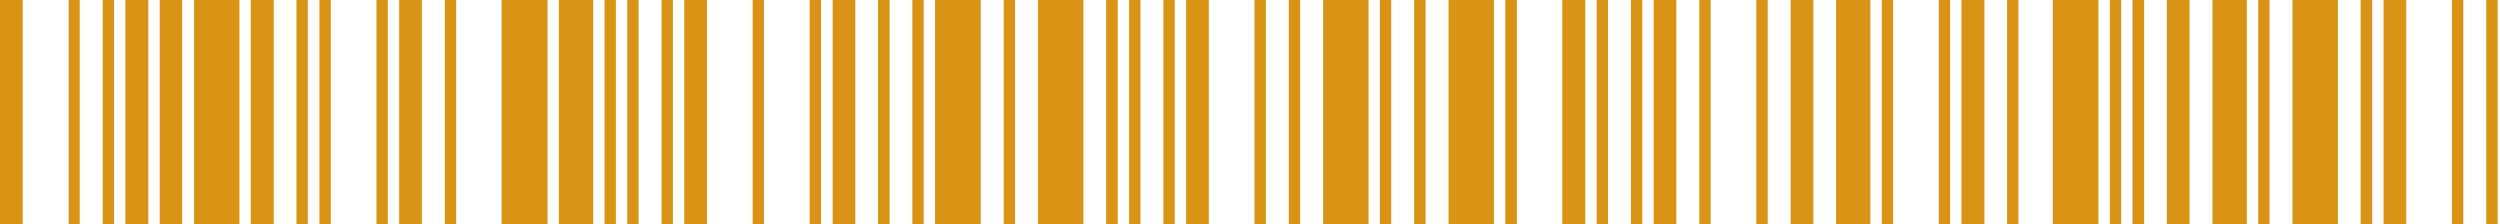 <svg viewBox="0 0 947 85" xmlns="http://www.w3.org/2000/svg" fill="#d99416"><path d="M0 85V0h8.6v85H0Zm26 0V0h4.2v85H26Zm12.9 0V0h4.3v85h-4.3ZM47.5 85V0h8.7v85h-8.7Zm13 0V0H69v85h-8.6Zm13 0V0h17.2v85H73.4ZM95 85V0h8.7v85H95Zm17.3 0V0h4.3v85h-4.3Zm8.7 0V0h4.3v85H121ZM142.6 85V0h4.3v85h-4.3Zm8.6 0V0h8.6v85h-8.6Zm17.3 0V0h4.3v85h-4.3ZM190 85V0h17.4v85H190Zm21.7 0V0h13v85h-13Zm17.3 0V0h4.3v85H229ZM237.6 85V0h4.3v85h-4.3Zm13 0V0h4.3v85h-4.3Zm8.6 0V0h8.6v85h-8.6ZM285.1 85V0h4.3v85h-4.3Zm21.6 0V0h4.3v85h-4.3Zm8.7 0V0h8.6v85h-8.6ZM332.6 85V0h4.4v85h-4.4Zm13 0V0h4.3v85h-4.3Zm8.6 0V0h17.3v85h-17.3ZM380.2 85V0h4.3v85h-4.3Zm13 0V0h17.2v85h-17.3Zm25.8 0V0h4.4v85H419ZM427.7 85V0h4.3v85h-4.3Zm13 0V0h4.3v85h-4.4Zm8.6 0V0h8.6v85h-8.6ZM475.2 85V0h4.3v85h-4.3Zm13 0V0h4.3v85h-4.3Zm13 0V0h17.2v85h-17.3ZM522.7 85V0h4.3v85h-4.3Zm13 0V0h4.3v85h-4.3Zm13 0V0h17.2v85h-17.3ZM570.2 85V0h4.4v85h-4.4Zm21.6 0V0h8.7v85h-8.7Zm13 0V0h4.3v85h-4.3ZM617.8 85V0h4.3v85h-4.3Zm8.6 0V0h8.6v85h-8.6Zm17.3 0V0h4.3v85h-4.3ZM665.3 85V0h4.3v85h-4.3Zm13 0V0h8.6v85h-8.7Zm17.2 0V0h13v85h-13ZM712.8 85V0h4.3v85h-4.3Zm21.6 0V0h4.3v85h-4.3Zm8.6 0V0h8.7v85H743ZM760.3 85V0h4.3v85h-4.3Zm17.3 0V0h17.3v85h-17.3Zm21.6 0V0h4.3v85h-4.3ZM807.8 85V0h4.4v85h-4.4Zm13 0V0h8.6v85h-8.6Zm17.3 0V0h13v85h-13ZM855.4 85V0h4.3v85h-4.3Zm13 0V0h17.2v85h-17.3Zm25.8 0V0h4.4v85h-4.4ZM902.9 85V0h8.6v85H903Zm25.9 0V0h4.3v85h-4.3Zm13 0V0h4.3v85h-4.3Z"/></svg>
